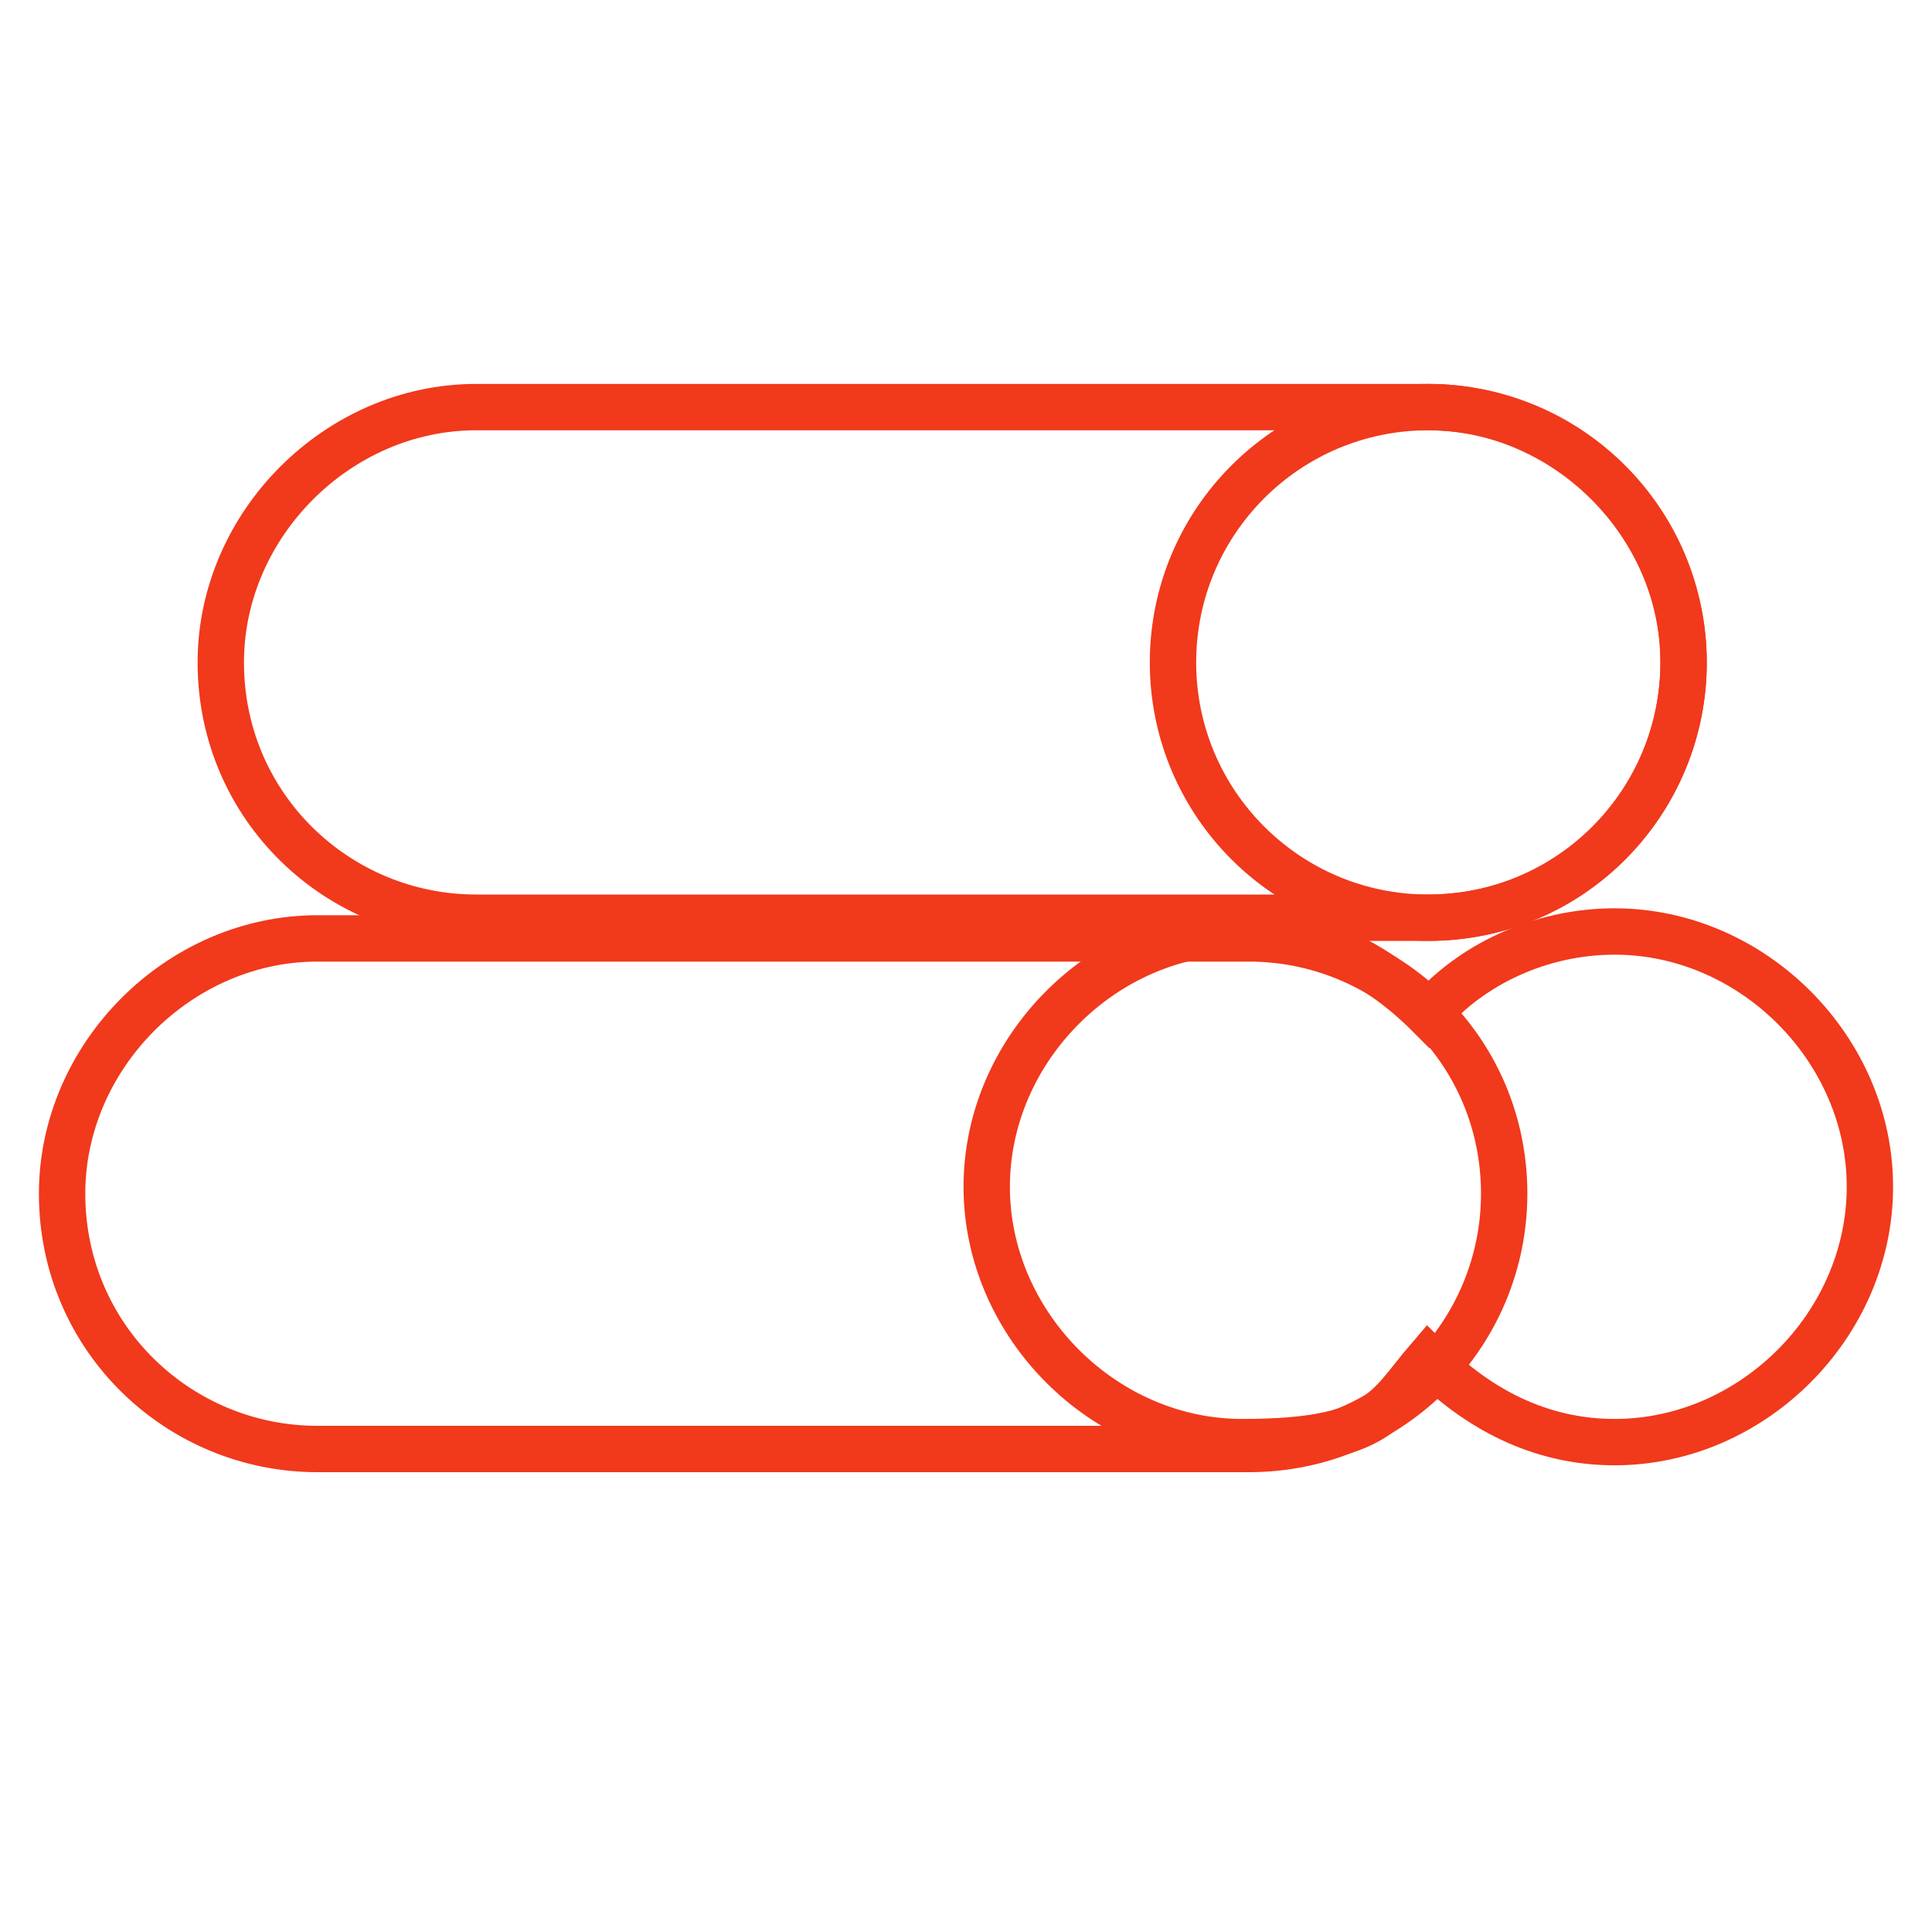 <svg width="50" height="50" viewBox="0 0 50 50" fill="none" xmlns="http://www.w3.org/2000/svg">
    <path d="M8.214 24.286H32.321C35.893 24.286 38.928 27.143 38.928 30.893C38.928 34.464 36.071 37.5 32.321 37.5H8.214C4.643 37.5 1.607 34.643 1.607 30.893C1.607 27.322 4.643 24.286 8.214 24.286Z" stroke="#F1391C" stroke-width="1.2" />
    <path d="M41.786 24.107C39.821 24.107 38.036 25 36.964 26.25C35.714 25 34.107 24.107 32.143 24.107C28.571 24.107 25.536 27.143 25.536 30.714C25.536 34.286 28.571 37.322 32.143 37.322C35.714 37.322 35.893 36.429 36.964 35.179C38.214 36.429 39.821 37.322 41.786 37.322C45.357 37.322 48.393 34.286 48.393 30.714C48.393 27.143 45.357 24.107 41.786 24.107Z" stroke="#F1391C" stroke-width="1.2" />
    <path d="M12.321 10.536H36.964C40.536 10.536 43.571 13.572 43.571 17.143C43.571 20.714 40.714 23.75 36.964 23.75H12.321C8.75 23.75 5.714 20.893 5.714 17.143C5.714 13.572 8.75 10.536 12.321 10.536Z" stroke="#F1391C" stroke-width="1.2" />
    <path d="M36.964 23.75C40.613 23.75 43.571 20.792 43.571 17.143C43.571 13.494 40.613 10.536 36.964 10.536C33.315 10.536 30.357 13.494 30.357 17.143C30.357 20.792 33.315 23.75 36.964 23.75Z" stroke="#F1391C" stroke-width="1.2" />
</svg>